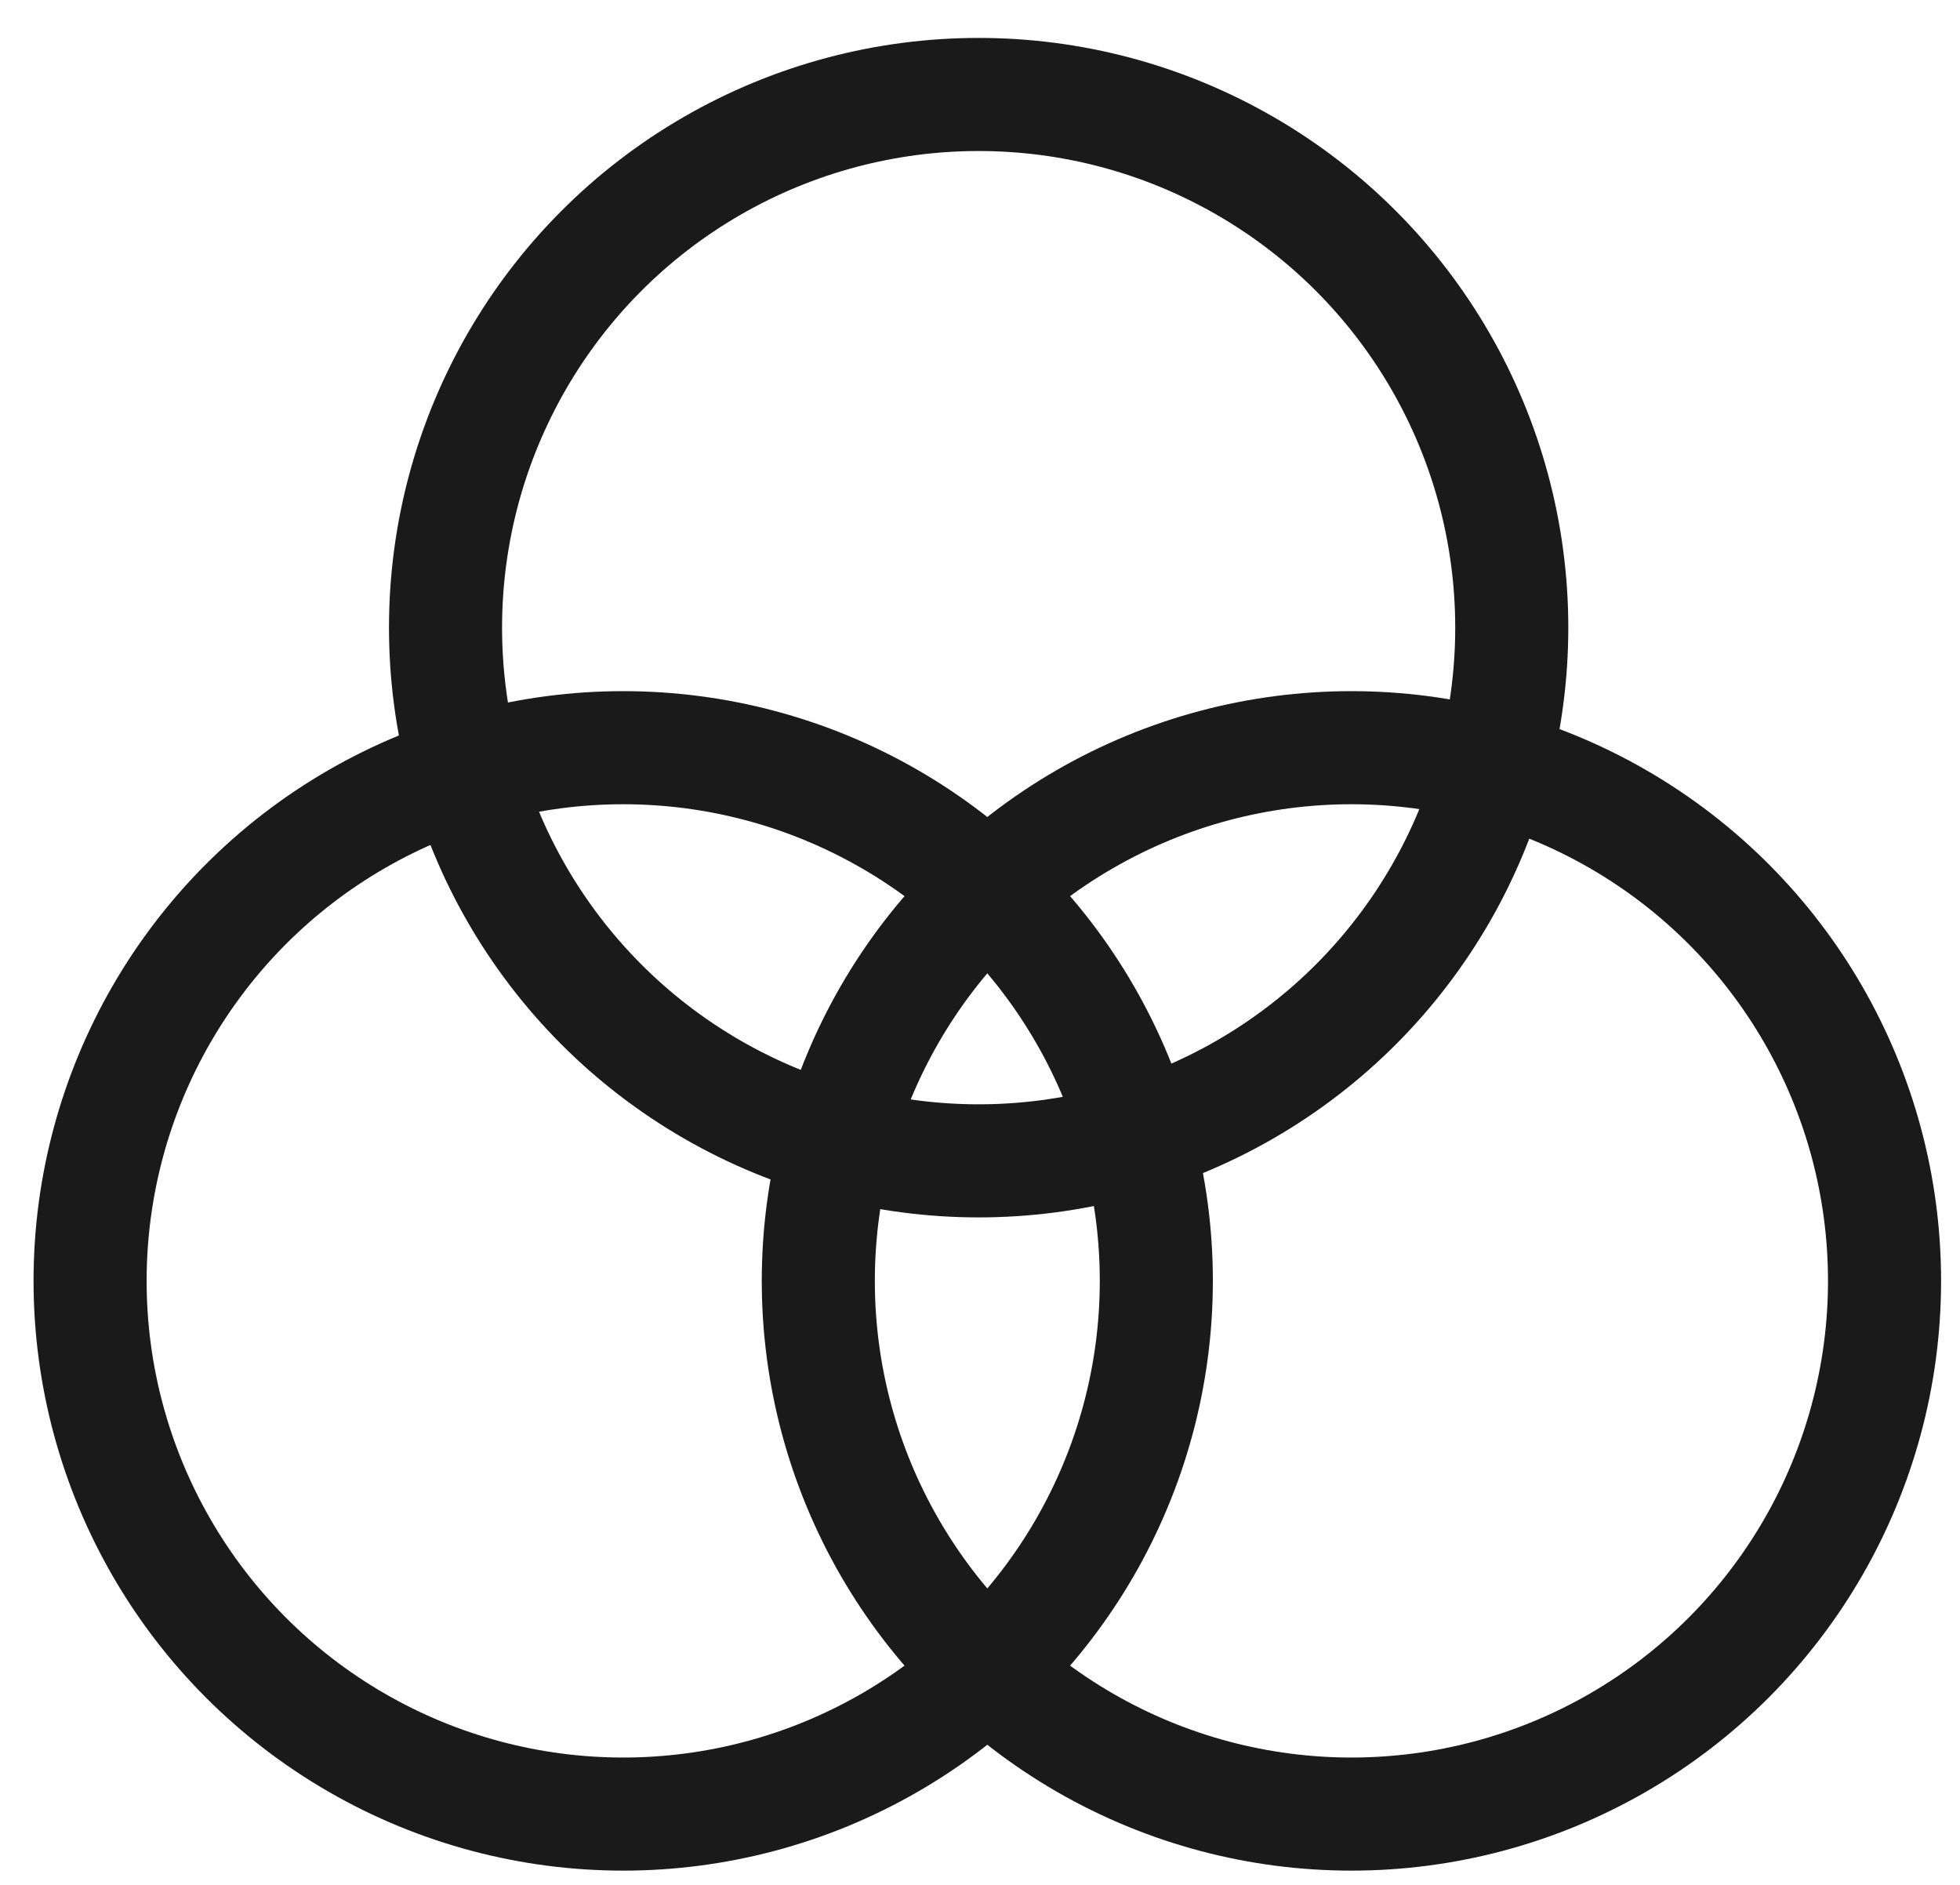 <svg width="26" height="25" viewBox="0 0 26 25" fill="none" xmlns="http://www.w3.org/2000/svg">
<circle cx="12.982" cy="8.325" r="7.072" stroke="#1A1A1A" stroke-width="1.5"/>
<circle cx="17.927" cy="16.989" r="7.072" stroke="#1A1A1A" stroke-width="1.5"/>
<circle cx="8.267" cy="16.989" r="7.072" stroke="#1A1A1A" stroke-width="1.5"/>
</svg>
